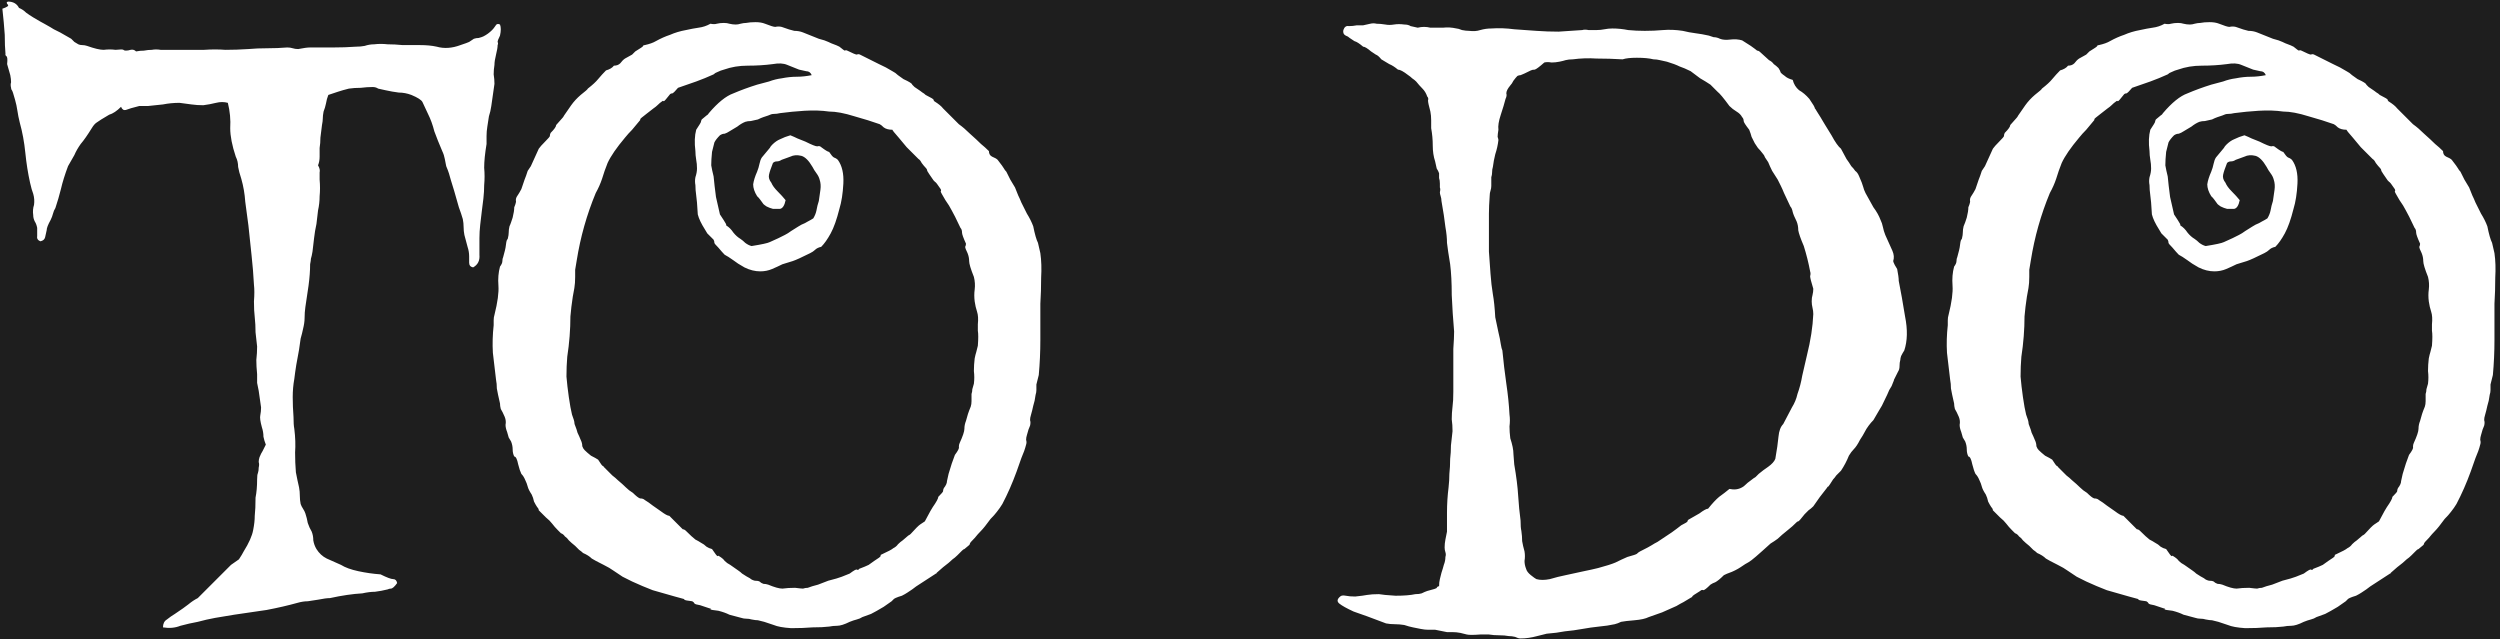 <svg width="395" height="101" viewBox="0 0 395 101" fill="none" xmlns="http://www.w3.org/2000/svg">
<rect width="395" height="101" fill="#1E1E1E"/>
<path d="M79 3.875C79.167 4.292 79.167 4.875 79 5.625C78.75 6.125 78.625 6.458 78.625 6.625C78.708 6.792 78.708 6.958 78.625 7.125C78.625 7.458 78.542 7.958 78.375 8.625C78.208 9.292 78.125 9.833 78.125 10.25C78.042 10.75 78 11.25 78 11.75C78.083 12.25 78.125 12.75 78.125 13.25C78.042 13.833 77.958 14.417 77.875 15C77.792 15.583 77.708 16.167 77.625 16.75C77.542 17.333 77.417 17.875 77.25 18.375C77.167 18.875 77.083 19.417 77 20C76.917 20.5 76.875 21 76.875 21.5C76.875 21.917 76.875 22.333 76.875 22.75C76.625 24.25 76.5 25.5 76.5 26.5C76.583 27.417 76.583 28.333 76.5 29.25C76.5 29.917 76.458 30.625 76.375 31.375C76.292 32.042 76.208 32.708 76.125 33.375C76.042 34.042 75.958 34.75 75.875 35.5C75.792 36.25 75.75 36.958 75.75 37.625C75.75 38.375 75.75 39.25 75.75 40.25C75.833 41.167 75.5 41.833 74.75 42.25C74.333 42.167 74.125 41.917 74.125 41.5C74.125 41 74.125 40.667 74.125 40.5C74.125 40 74.042 39.5 73.875 39C73.708 38.417 73.542 37.792 73.375 37.125C73.292 36.708 73.25 36.292 73.25 35.875C73.25 35.458 73.208 35.042 73.125 34.625C72.958 34.042 72.75 33.417 72.5 32.75C72.167 31.583 71.917 30.708 71.75 30.125C71.583 29.542 71.417 29 71.25 28.5C71 27.583 70.833 27.042 70.75 26.875C70.667 26.625 70.583 26.417 70.5 26.25C70.333 25.333 70.208 24.75 70.125 24.5C70.042 24.25 69.958 24.042 69.875 23.875C69.375 22.708 68.958 21.667 68.625 20.75C68.375 19.75 68.042 18.833 67.625 18C67.208 17.083 66.917 16.458 66.75 16.125C66.583 15.792 66 15.417 65 15C64.333 14.75 63.667 14.625 63 14.625C62.333 14.542 61.625 14.417 60.875 14.25C60.458 14.167 60.083 14.083 59.75 14C59.5 13.833 59.208 13.75 58.875 13.75C58.292 13.75 57.667 13.792 57 13.875C56.333 13.875 55.708 13.917 55.125 14C54.458 14.167 53.875 14.333 53.375 14.5C52.875 14.667 52.375 14.833 51.875 15C51.708 15.417 51.583 15.875 51.5 16.375C51.417 16.792 51.292 17.208 51.125 17.625C51.042 18.042 51 18.417 51 18.75C51 19 50.958 19.333 50.875 19.75C50.792 20.417 50.708 21.083 50.625 21.75C50.625 22.333 50.583 22.875 50.5 23.375C50.5 23.792 50.5 24.25 50.5 24.75C50.5 25.25 50.417 25.708 50.25 26.125C50.5 26.542 50.583 26.917 50.5 27.25C50.5 27.583 50.5 27.958 50.5 28.375C50.583 29.292 50.583 30.167 50.5 31C50.5 31.75 50.417 32.5 50.25 33.25C50.167 34 50.083 34.708 50 35.375C49.833 36.125 49.708 36.875 49.625 37.625C49.542 38.292 49.458 39 49.375 39.75C49.292 40.25 49.208 40.625 49.125 40.875C49.125 41.042 49.083 41.333 49 41.75C49 42.75 48.917 43.875 48.75 45.125C48.583 46.292 48.417 47.417 48.25 48.5C48.167 49.083 48.125 49.667 48.125 50.25C48.125 50.75 48.042 51.333 47.875 52C47.792 52.417 47.667 52.917 47.5 53.5C47.417 54.083 47.333 54.667 47.25 55.25C46.917 56.917 46.667 58.458 46.5 59.875C46.333 60.792 46.25 61.75 46.25 62.75C46.25 63.75 46.292 64.792 46.375 65.875C46.375 66.708 46.417 67.333 46.5 67.75C46.667 69.083 46.708 70.333 46.625 71.5C46.625 72.583 46.667 73.625 46.75 74.625C46.833 75.042 46.917 75.458 47 75.875C47.083 76.208 47.167 76.583 47.25 77C47.333 77.417 47.375 77.875 47.375 78.375C47.375 78.792 47.417 79.208 47.5 79.625C47.583 79.875 47.708 80.125 47.875 80.375C48.042 80.625 48.167 80.875 48.25 81.125C48.417 81.625 48.542 82.125 48.625 82.625C48.792 83.125 49 83.583 49.25 84C49.417 84.417 49.5 84.875 49.5 85.375C49.583 85.875 49.75 86.333 50 86.75C50.417 87.417 50.958 87.917 51.625 88.25C52.375 88.583 53.125 88.917 53.875 89.25C54.542 89.667 55.458 90 56.625 90.25C57.792 90.5 58.958 90.667 60.125 90.75C61.125 91.25 61.792 91.5 62.125 91.5C62.458 91.5 62.667 91.708 62.75 92.125C62.333 92.708 62 93 61.75 93C61.583 93 61.417 93.042 61.25 93.125C60.583 93.292 59.917 93.417 59.25 93.5C58.667 93.5 58 93.583 57.25 93.75C55.75 93.833 54.042 94.083 52.125 94.5C51.708 94.5 51.083 94.583 50.25 94.75C49.667 94.833 49.125 94.917 48.625 95C48.125 95 47.583 95.083 47 95.25C45.5 95.667 43.875 96.042 42.125 96.375C40.375 96.625 38.667 96.875 37 97.125C36 97.292 35 97.458 34 97.625C33.083 97.792 32.167 98 31.25 98.25C30.333 98.417 29.417 98.625 28.5 98.875C27.667 99.208 26.75 99.292 25.75 99.125C25.75 98.542 25.958 98.125 26.375 97.875C26.792 97.542 27.208 97.25 27.625 97C28.625 96.333 29.333 95.833 29.75 95.5C30.25 95.083 30.75 94.75 31.25 94.5C32.167 93.583 33.042 92.708 33.875 91.875C34.708 91.042 35.583 90.167 36.5 89.25C37 88.917 37.417 88.625 37.75 88.375C38.083 87.875 38.333 87.458 38.5 87.125C39.333 85.792 39.833 84.667 40 83.75C40.167 82.917 40.25 82.167 40.25 81.5C40.333 80.75 40.375 79.792 40.375 78.625C40.542 77.792 40.625 76.833 40.625 75.75C40.625 75.25 40.667 74.917 40.75 74.75C40.833 74.5 40.875 74.208 40.875 73.875C40.958 73.542 40.958 73.25 40.875 73C40.875 72.75 40.917 72.5 41 72.25C41.167 71.833 41.333 71.5 41.5 71.25C41.667 70.917 41.833 70.583 42 70.25C41.833 69.833 41.708 69.417 41.625 69C41.625 68.5 41.542 68 41.375 67.5C41.125 66.583 41.042 65.958 41.125 65.625C41.208 65.208 41.25 64.792 41.25 64.375L40.875 61.75C40.792 61.333 40.708 60.917 40.625 60.5C40.625 60 40.625 59.542 40.625 59.125C40.542 58.292 40.5 57.542 40.5 56.875C40.583 56.125 40.625 55.417 40.625 54.75C40.542 54 40.458 53.25 40.375 52.5C40.375 51.667 40.333 50.875 40.25 50.125C40.167 49.458 40.125 48.625 40.125 47.625C40.208 46.542 40.208 45.667 40.125 45C40.042 43.417 39.917 41.875 39.75 40.375C39.583 38.875 39.417 37.292 39.25 35.625C39.083 34.375 38.917 33.125 38.75 31.875C38.667 30.625 38.458 29.417 38.125 28.25C37.875 27.5 37.708 26.875 37.625 26.375C37.625 25.792 37.5 25.25 37.25 24.75C36.667 23 36.375 21.5 36.375 20.25C36.458 18.917 36.333 17.583 36 16.25C35.417 16.083 34.792 16.083 34.125 16.25C33.458 16.417 32.792 16.542 32.125 16.625C31.458 16.625 30.833 16.583 30.25 16.5C29.667 16.417 29.042 16.333 28.375 16.25C27.458 16.25 26.583 16.333 25.75 16.5C24.917 16.583 24.125 16.667 23.375 16.75H22C21 17 20.292 17.208 19.875 17.375C19.542 17.458 19.292 17.292 19.125 16.875C18.458 17.542 17.833 17.958 17.25 18.125C16.25 18.708 15.583 19.125 15.25 19.375C15 19.542 14.75 19.833 14.5 20.25C13.833 21.333 13.25 22.167 12.75 22.75C12.333 23.333 12 23.917 11.75 24.5L10.75 26.25C10.25 27.583 9.875 28.792 9.625 29.875C9.375 30.875 9.083 31.875 8.75 32.875C8.583 33.125 8.458 33.417 8.375 33.75C8.292 34.083 8.167 34.417 8 34.75C7.583 35.5 7.375 36.042 7.375 36.375C7.292 36.708 7.208 37.083 7.125 37.5C7.042 37.833 6.792 38.042 6.375 38.125C5.958 37.958 5.792 37.667 5.875 37.25C5.875 36.833 5.875 36.417 5.875 36C5.792 35.583 5.667 35.25 5.5 35C5.333 34.667 5.25 34.333 5.25 34C5.167 33.417 5.208 32.875 5.375 32.375C5.458 31.792 5.417 31.208 5.25 30.625C5.167 30.375 5.083 30.125 5 29.875C4.917 29.542 4.833 29.208 4.75 28.875C4.417 27.375 4.167 25.792 4 24.125C3.833 22.458 3.542 20.875 3.125 19.375C2.958 18.708 2.833 18.083 2.75 17.5C2.667 16.917 2.542 16.333 2.375 15.75C2.125 14.833 1.958 14.333 1.875 14.25C1.792 14.167 1.75 14.042 1.75 13.875C1.667 13.542 1.667 13.25 1.75 13C1.75 12.667 1.708 12.292 1.625 11.875C1.542 11.625 1.458 11.333 1.375 11C1.292 10.667 1.208 10.375 1.125 10.125C1.208 9.375 1.167 8.958 1 8.875C0.833 8.708 0.792 8.625 0.875 8.625C0.792 7.708 0.75 6.667 0.75 5.5C0.667 4.25 0.542 2.875 0.375 1.375C1.125 1.125 1.417 0.917 1.25 0.75C1 0.5 1 0.333 1.25 0.25C2.083 0.25 2.667 0.583 3 1.25C3.417 1.417 3.792 1.667 4.125 2C4.458 2.25 4.833 2.5 5.25 2.75C6.083 3.25 6.667 3.583 7 3.75C7.75 4.167 8.25 4.458 8.5 4.625C8.833 4.792 9.167 4.958 9.5 5.125C10.667 5.792 11.25 6.125 11.25 6.125C11.417 6.292 11.583 6.458 11.75 6.625C11.917 6.708 12.125 6.833 12.375 7C12.542 7.083 12.75 7.125 13 7.125C13.25 7.125 13.5 7.167 13.75 7.25C14.917 7.667 15.792 7.875 16.375 7.875C17.042 7.792 17.667 7.792 18.25 7.875C19 7.792 19.417 7.792 19.5 7.875C19.583 7.958 19.708 8 19.875 8C20.125 8 20.375 7.958 20.625 7.875C20.958 7.792 21.25 7.875 21.5 8.125C21.917 8.042 22.333 8 22.75 8C23.167 7.917 23.583 7.875 24 7.875C24.417 7.792 24.875 7.792 25.375 7.875C25.875 7.875 26.417 7.875 27 7.875H32.25C33.417 7.792 34.542 7.792 35.625 7.875C36.792 7.875 38 7.833 39.25 7.75C40.167 7.667 41.167 7.625 42.25 7.625C43.333 7.625 44.375 7.583 45.375 7.5C45.708 7.5 46 7.542 46.25 7.625C46.5 7.708 46.792 7.75 47.125 7.75C47.958 7.583 48.583 7.5 49 7.5C50.167 7.5 51.375 7.5 52.625 7.5C53.875 7.5 55.083 7.458 56.25 7.375C56.75 7.375 57.208 7.333 57.625 7.25C58.125 7.083 58.625 7 59.125 7C59.792 6.917 60.5 6.917 61.25 7C62 7 62.792 7.042 63.625 7.125C64.542 7.125 65.458 7.125 66.375 7.125C67.375 7.125 68.25 7.208 69 7.375C70.167 7.708 71.417 7.625 72.75 7.125C73.5 6.875 73.958 6.708 74.125 6.625C74.375 6.458 74.625 6.292 74.875 6.125C75.125 6.042 75.375 6 75.625 6C75.958 5.917 76.208 5.833 76.375 5.75C76.875 5.5 77.333 5.167 77.75 4.75C77.917 4.583 78.083 4.375 78.25 4.125C78.417 3.792 78.667 3.708 79 3.875ZM112.25 3.75C112.667 3.833 113 3.833 113.25 3.75C113.583 3.667 113.958 3.625 114.375 3.625C114.708 3.625 115 3.667 115.25 3.75C115.583 3.833 115.917 3.875 116.25 3.875C116.5 3.875 116.75 3.833 117 3.75C117.333 3.667 117.625 3.625 117.875 3.625C118.292 3.542 118.792 3.5 119.375 3.5C119.958 3.5 120.458 3.583 120.875 3.75C121.708 4.083 122.25 4.25 122.5 4.25C122.833 4.167 123.167 4.167 123.5 4.25C124.417 4.583 125.083 4.792 125.5 4.875C126 4.875 126.458 4.958 126.875 5.125C127.292 5.292 127.708 5.458 128.125 5.625C128.542 5.792 128.958 5.958 129.375 6.125C130.042 6.292 130.542 6.458 130.875 6.625C131.208 6.792 131.5 6.917 131.75 7C132 7.083 132.292 7.208 132.625 7.375C133.125 7.792 133.417 8 133.5 8C133.583 7.917 133.708 7.917 133.875 8C134.708 8.417 135.208 8.625 135.375 8.625C135.542 8.542 135.708 8.542 135.875 8.625C137.208 9.292 138.208 9.792 138.875 10.125C139.625 10.458 140.333 10.833 141 11.25C141.333 11.417 141.625 11.625 141.875 11.875C142.208 12.125 142.5 12.333 142.75 12.5C143.667 12.917 144.125 13.208 144.125 13.375C144.208 13.458 144.333 13.583 144.5 13.75C145.25 14.25 145.667 14.542 145.75 14.625C145.917 14.708 146.083 14.833 146.25 15C147.083 15.417 147.5 15.667 147.5 15.75C147.5 15.833 147.542 15.917 147.625 16C148.292 16.417 148.75 16.792 149 17.125C149.333 17.458 149.667 17.792 150 18.125C150.5 18.625 151 19.125 151.5 19.625C152.083 20.042 152.667 20.542 153.25 21.125C154 21.792 154.583 22.333 155 22.75C155.417 23.083 155.833 23.458 156.25 23.875C156.25 24.292 156.417 24.583 156.75 24.75C157.167 24.917 157.458 25.083 157.625 25.25C158.208 26 158.542 26.458 158.625 26.625C158.708 26.792 158.833 26.958 159 27.125C159.167 27.458 159.375 27.875 159.625 28.375C159.875 28.792 160.125 29.208 160.375 29.625C160.542 30.042 160.708 30.458 160.875 30.875C161.042 31.208 161.208 31.583 161.375 32C161.625 32.5 161.917 33.083 162.25 33.75C162.667 34.417 163 35.083 163.25 35.75C163.5 37 163.75 37.875 164 38.375C164.167 39.042 164.292 39.583 164.375 40C164.542 41.167 164.583 42.458 164.5 43.875C164.5 45.292 164.458 46.667 164.375 48C164.375 49.917 164.375 51.833 164.375 53.75C164.375 55.583 164.292 57.417 164.125 59.25L163.75 60.75C163.75 61 163.75 61.292 163.75 61.625C163.75 61.875 163.708 62.125 163.625 62.375C163.542 63.042 163.417 63.625 163.25 64.125C163.167 64.542 163.042 65.042 162.875 65.625C162.792 65.875 162.75 66.125 162.75 66.375C162.833 66.625 162.833 66.917 162.75 67.25C162.667 67.417 162.583 67.625 162.5 67.875C162.417 68.125 162.333 68.417 162.25 68.75C162.167 69 162.125 69.25 162.125 69.5C162.208 69.75 162.208 70 162.125 70.25C161.958 70.917 161.708 71.625 161.375 72.375C161.125 73.042 160.875 73.75 160.625 74.5C159.958 76.333 159.208 78.042 158.375 79.625C158.125 80.042 157.833 80.458 157.5 80.875C157.25 81.208 156.917 81.583 156.5 82C155.833 82.917 155.333 83.542 155 83.875C154.667 84.208 154.333 84.583 154 85C153.5 85.5 153.25 85.792 153.25 85.875C153.25 85.958 153.208 86.042 153.125 86.125C152.708 86.458 152.458 86.667 152.375 86.75C152.292 86.75 152.167 86.833 152 87C151.75 87.25 151.5 87.5 151.25 87.75C151 88 150.75 88.208 150.5 88.375C150.167 88.708 149.667 89.125 149 89.625C148.417 90.125 148.083 90.417 148 90.5C148 90.583 147.958 90.625 147.875 90.625C146.708 91.375 145.875 91.917 145.375 92.25C144.958 92.5 144.542 92.792 144.125 93.125C143.875 93.292 143.625 93.458 143.375 93.625C143.125 93.792 142.833 93.958 142.5 94.125C141.667 94.375 141.208 94.583 141.125 94.75C141.042 94.833 140.958 94.917 140.875 95L139.625 95.875C138.792 96.375 138.125 96.75 137.625 97C137.208 97.167 136.75 97.333 136.25 97.5C136 97.667 135.708 97.792 135.375 97.875C135.042 97.958 134.667 98.083 134.25 98.25C133.417 98.667 132.75 98.875 132.25 98.875C131.833 98.875 131.417 98.917 131 99C130.333 99.083 129.458 99.125 128.375 99.125C127.375 99.208 126.25 99.25 125 99.25C123.75 99.167 122.833 99 122.25 98.75C121.75 98.583 121.25 98.417 120.75 98.25C120.417 98.167 120.083 98.083 119.75 98C119.5 98 119.167 97.958 118.75 97.875C118.5 97.792 118.208 97.75 117.875 97.75C117.625 97.75 117.375 97.708 117.125 97.625C116.458 97.458 115.833 97.292 115.25 97.125C114.75 96.875 114.167 96.667 113.5 96.5C112.667 96.417 112.25 96.333 112.25 96.25C112.333 96.167 112.292 96.125 112.125 96.125L110.625 95.625C110.125 95.542 109.833 95.458 109.75 95.375C109.667 95.208 109.542 95.083 109.375 95C108.625 94.917 108.208 94.833 108.125 94.75C108.125 94.667 108.083 94.625 108 94.625C107.75 94.542 107.292 94.417 106.625 94.25C105.458 93.917 104.292 93.583 103.125 93.25C102.042 92.833 100.958 92.375 99.875 91.875C99.375 91.625 98.875 91.375 98.375 91.125C97.875 90.792 97.375 90.458 96.875 90.125C96.542 89.875 96.042 89.583 95.375 89.25C94.375 88.75 93.75 88.417 93.5 88.25C93.167 87.917 92.708 87.625 92.125 87.375C91.958 87.208 91.75 87.042 91.5 86.875C91.25 86.625 91.042 86.417 90.875 86.25C90.458 85.917 90.125 85.625 89.875 85.375C89.708 85.125 89.5 84.917 89.25 84.75C89.083 84.5 88.875 84.333 88.625 84.25C88.458 84.083 88.292 83.917 88.125 83.75C87.792 83.417 87.5 83.083 87.25 82.75C87 82.417 86.667 82.083 86.25 81.75C85.583 81.083 85.208 80.708 85.125 80.625C85.125 80.458 85.042 80.292 84.875 80.125C84.708 79.875 84.542 79.583 84.375 79.25C84.292 78.833 84.167 78.458 84 78.125C83.667 77.625 83.458 77.208 83.375 76.875C83.292 76.542 83.167 76.208 83 75.875C82.833 75.458 82.625 75.125 82.375 74.875C82.208 74.542 82.042 74.042 81.875 73.375C81.708 72.542 81.5 72.125 81.25 72.125C81.083 71.792 81 71.417 81 71C81 70.583 80.917 70.167 80.75 69.75C80.583 69.5 80.458 69.292 80.375 69.125C80.292 68.875 80.208 68.583 80.125 68.25C79.958 67.833 79.875 67.458 79.875 67.125C79.958 66.708 79.917 66.292 79.75 65.875C79.5 65.292 79.292 64.875 79.125 64.625C79.042 64.292 79 64 79 63.75C78.75 62.667 78.583 61.875 78.5 61.375C78.5 60.875 78.458 60.417 78.375 60C78.208 58.583 78.042 57.167 77.875 55.75C77.792 54.333 77.833 52.875 78 51.375C78 51.125 78 50.875 78 50.625C78 50.292 78.042 50 78.125 49.75C78.625 47.75 78.833 46.208 78.75 45.125C78.667 44.042 78.75 43.042 79 42.125C79.25 41.792 79.375 41.5 79.375 41.25C79.375 41 79.417 40.792 79.5 40.625C79.75 39.708 79.875 39.208 79.875 39.125C79.958 38.375 80.042 37.958 80.125 37.875C80.208 37.792 80.25 37.708 80.25 37.625C80.333 37.292 80.375 37 80.375 36.75C80.375 36.417 80.417 36.083 80.5 35.75C80.583 35.583 80.667 35.375 80.75 35.125C80.833 34.875 80.917 34.625 81 34.375C81.167 33.708 81.25 33.167 81.25 32.75C81.5 32.167 81.583 31.792 81.5 31.625C81.5 31.458 81.542 31.292 81.625 31.125C81.958 30.625 82.208 30.208 82.375 29.875C82.792 28.625 83.042 27.917 83.125 27.75C83.208 27.5 83.292 27.25 83.375 27C83.542 26.75 83.708 26.5 83.875 26.25L84.5 24.875C84.917 23.958 85.125 23.5 85.125 23.5C85.292 23.25 85.625 22.875 86.125 22.375C86.625 21.875 86.875 21.583 86.875 21.5C86.875 21.333 86.917 21.167 87 21C87.583 20.417 87.875 20 87.875 19.75C88.542 19 88.875 18.625 88.875 18.625C88.958 18.542 89.042 18.417 89.125 18.25C89.542 17.667 89.917 17.125 90.25 16.625C90.667 16.042 91.167 15.5 91.75 15C92.5 14.417 92.875 14.083 92.875 14C93.625 13.417 94.167 12.917 94.5 12.5C94.917 12 95.333 11.542 95.75 11.125C96.333 10.958 96.75 10.708 97 10.375C97.417 10.375 97.75 10.25 98 10C98.25 9.667 98.5 9.417 98.75 9.25C99.333 8.917 99.708 8.708 99.875 8.625C100.042 8.458 100.208 8.292 100.375 8.125C101.208 7.625 101.625 7.333 101.625 7.25C101.625 7.167 101.708 7.125 101.875 7.125C102.625 6.958 103.208 6.75 103.625 6.5C104.375 6.083 105.125 5.75 105.875 5.5C106.625 5.167 107.458 4.917 108.375 4.75C109.125 4.583 109.792 4.458 110.375 4.375C111.042 4.292 111.667 4.083 112.25 3.75ZM126.25 11C125.583 10.75 124.958 10.5 124.375 10.25C123.792 10 123.042 9.958 122.125 10.125C120.875 10.292 119.542 10.375 118.125 10.375C116.792 10.375 115.542 10.583 114.375 11C114.042 11.083 113.708 11.208 113.375 11.375C113.125 11.458 112.917 11.583 112.75 11.75C111.833 12.167 110.917 12.542 110 12.875C109.083 13.208 108.125 13.542 107.125 13.875C106.708 14.375 106.417 14.667 106.25 14.75C106.083 14.75 105.958 14.792 105.875 14.875C105.292 15.625 104.958 16 104.875 16C104.792 15.917 104.708 15.917 104.625 16C104.375 16.167 104.125 16.375 103.875 16.625C103.708 16.792 103.5 16.958 103.25 17.125L102.125 18C101.458 18.5 101.125 18.792 101.125 18.875C101.208 18.875 101.208 18.917 101.125 19C100.708 19.5 100.292 20 99.875 20.5C99.458 20.917 99.083 21.333 98.75 21.75C97.417 23.333 96.5 24.667 96 25.75C95.667 26.583 95.375 27.417 95.125 28.25C94.875 29 94.542 29.75 94.125 30.5C92.708 33.917 91.708 37.458 91.125 41.125C91.042 41.542 90.958 42.042 90.875 42.625C90.875 43.208 90.875 43.583 90.875 43.75C90.875 44.417 90.833 45 90.75 45.5C90.667 46 90.583 46.458 90.5 46.875C90.333 47.958 90.208 49 90.125 50C90.125 51 90.083 52.042 90 53.125C89.917 54.208 89.792 55.292 89.625 56.375C89.542 57.375 89.5 58.417 89.5 59.5C89.583 60.5 89.708 61.583 89.875 62.75C90.042 63.917 90.208 64.833 90.375 65.5C90.625 66.167 90.75 66.583 90.75 66.75C90.75 66.917 90.792 67.083 90.875 67.25C91.042 67.667 91.167 68.042 91.25 68.375C91.417 68.708 91.583 69.083 91.75 69.5C91.917 69.833 92 70.167 92 70.5C92.083 70.75 92.208 70.958 92.375 71.125C92.625 71.375 92.958 71.667 93.375 72C93.875 72.25 94.25 72.458 94.5 72.625C94.917 73.292 95.167 73.625 95.25 73.625C95.333 73.625 95.375 73.667 95.375 73.75C96.042 74.417 96.5 74.875 96.75 75.125C97.083 75.375 97.375 75.625 97.625 75.875C98.125 76.292 98.542 76.667 98.875 77C99.208 77.333 99.583 77.625 100 77.875C100.5 78.375 100.875 78.667 101.125 78.75C101.458 78.75 101.708 78.833 101.875 79C102.292 79.25 102.708 79.542 103.125 79.875C103.625 80.208 104.042 80.5 104.375 80.75C105.042 81.25 105.5 81.5 105.75 81.5L107 82.75C107.5 83.25 107.792 83.542 107.875 83.625C108.042 83.625 108.208 83.708 108.375 83.875C109.042 84.542 109.542 85 109.875 85.25C110.208 85.417 110.5 85.583 110.75 85.75C111.083 85.917 111.375 86.125 111.625 86.375C111.875 86.542 112.167 86.667 112.5 86.75C113 87.5 113.292 87.875 113.375 87.875C113.458 87.792 113.542 87.792 113.625 87.875C114.042 88.125 114.333 88.375 114.5 88.625C114.75 88.875 115.042 89.083 115.375 89.25C115.958 89.667 116.375 89.958 116.625 90.125C116.875 90.292 117.083 90.458 117.25 90.625C117.75 90.958 118.167 91.208 118.5 91.375C118.667 91.542 118.917 91.667 119.25 91.75C119.583 91.75 119.833 91.792 120 91.875C120.167 92.042 120.375 92.167 120.625 92.25C120.875 92.25 121.125 92.292 121.375 92.375C122.375 92.792 123.125 93 123.625 93C124.208 92.917 124.875 92.875 125.625 92.875C126.292 92.958 126.708 93 126.875 93C127.125 92.917 127.375 92.875 127.625 92.875C128.042 92.708 128.583 92.542 129.25 92.375C129.917 92.125 130.458 91.917 130.875 91.75C131.875 91.5 132.583 91.292 133 91.125C133.417 90.958 133.833 90.792 134.25 90.625C134.917 90.125 135.292 89.917 135.375 90C135.542 90.083 135.667 90.042 135.75 89.875C136.417 89.625 136.917 89.417 137.25 89.25C137.583 89 137.875 88.792 138.125 88.625C138.792 88.208 139.125 87.958 139.125 87.875C139.125 87.708 139.167 87.625 139.25 87.625C140.333 87.125 140.958 86.792 141.125 86.625C141.458 86.458 141.708 86.25 141.875 86C142.125 85.75 142.375 85.542 142.625 85.375C143.125 84.958 143.417 84.708 143.5 84.625C143.667 84.542 143.792 84.458 143.875 84.375C144.625 83.542 145.125 83.042 145.375 82.875C145.625 82.708 145.875 82.542 146.125 82.375C146.625 81.458 146.917 80.917 147 80.75C147.083 80.583 147.208 80.375 147.375 80.125C147.958 79.292 148.25 78.75 148.25 78.5C148.75 78 149 77.708 149 77.625C149 77.458 149.042 77.292 149.125 77.125C149.458 76.708 149.625 76.333 149.625 76C149.708 75.667 149.792 75.292 149.875 74.875C150.042 74.292 150.208 73.75 150.375 73.25C150.542 72.75 150.708 72.292 150.875 71.875C151.375 71.208 151.583 70.792 151.5 70.625C151.5 70.375 151.542 70.167 151.625 70C152.125 68.917 152.375 68.167 152.375 67.75C152.375 67.333 152.458 66.917 152.625 66.5C152.875 65.583 153.042 65.042 153.125 64.875C153.208 64.625 153.292 64.417 153.375 64.25C153.458 64 153.5 63.708 153.5 63.375C153.5 62.958 153.5 62.583 153.5 62.25C153.583 62 153.625 61.75 153.625 61.5C153.708 61.167 153.792 60.875 153.875 60.625C153.958 59.958 153.958 59.292 153.875 58.625C153.875 57.958 153.917 57.292 154 56.625C154.083 56.208 154.167 55.875 154.25 55.625C154.333 55.292 154.417 54.958 154.5 54.625C154.583 53.542 154.583 52.75 154.5 52.25C154.5 51.75 154.5 51.417 154.5 51.25C154.583 50.417 154.542 49.75 154.375 49.25C154.208 48.75 154.083 48.208 154 47.625C153.917 46.958 153.917 46.333 154 45.75C154.083 45.083 154.042 44.417 153.875 43.75C153.375 42.5 153.125 41.667 153.125 41.25C153.125 40.833 153.042 40.417 152.875 40C152.625 39.5 152.5 39.167 152.5 39C152.583 38.833 152.625 38.667 152.625 38.5C152.208 37.583 152 37 152 36.75C152 36.417 151.917 36.167 151.75 36C151.083 34.583 150.625 33.667 150.375 33.25C150.125 32.75 149.792 32.208 149.375 31.625C148.875 30.792 148.625 30.333 148.625 30.25C148.708 30.167 148.708 30.042 148.625 29.875C148.125 29.125 147.833 28.75 147.75 28.75C147.667 28.667 147.583 28.583 147.5 28.5C146.917 27.667 146.583 27.167 146.5 27C146.5 26.833 146.417 26.667 146.25 26.5C146.083 26.333 145.875 26.083 145.625 25.75C145.458 25.417 145.292 25.208 145.125 25.125C144.375 24.375 143.75 23.75 143.25 23.25C142.833 22.75 142.417 22.25 142 21.75C141.333 21 141 20.583 141 20.5C140.417 20.5 139.958 20.375 139.625 20.125C139.375 19.875 139.167 19.708 139 19.625C137.833 19.208 136.5 18.792 135 18.375C133.417 17.875 132.083 17.625 131 17.625C129.833 17.458 128.542 17.417 127.125 17.5C125.792 17.583 124.5 17.708 123.25 17.875C122.917 17.958 122.583 18 122.25 18C122 18 121.708 18.083 121.375 18.25C121.125 18.333 120.875 18.417 120.625 18.5C120.375 18.583 120.083 18.708 119.75 18.875C119.333 18.958 118.958 19.042 118.625 19.125C118.292 19.125 118 19.167 117.75 19.25C117.333 19.417 116.917 19.667 116.5 20C116.083 20.25 115.667 20.5 115.25 20.75C115 20.917 114.75 21.042 114.5 21.125C114.25 21.125 114 21.208 113.75 21.375C113.333 21.792 113.042 22.167 112.875 22.5C112.792 22.833 112.667 23.333 112.5 24C112.417 24.833 112.375 25.542 112.375 26.125C112.458 26.625 112.583 27.208 112.75 27.875C112.833 28.792 112.958 29.875 113.125 31.125C113.375 32.292 113.583 33.208 113.75 33.875C114.25 34.625 114.542 35.083 114.625 35.25C114.708 35.333 114.75 35.458 114.75 35.625C115.167 35.875 115.542 36.25 115.875 36.75C116.208 37.167 116.583 37.5 117 37.75C117.25 37.917 117.5 38.125 117.75 38.375C118.083 38.625 118.417 38.792 118.75 38.875C120.333 38.625 121.292 38.417 121.625 38.25C121.958 38.083 122.417 37.875 123 37.625C123.333 37.458 123.667 37.292 124 37.125C124.333 36.958 124.667 36.75 125 36.5C125.917 35.917 126.458 35.583 126.625 35.5C127.042 35.333 127.375 35.167 127.625 35C127.958 34.833 128.25 34.667 128.5 34.5C128.75 34.083 128.917 33.667 129 33.25C129.083 32.75 129.208 32.25 129.375 31.75C129.458 31.167 129.542 30.583 129.625 30C129.708 29.417 129.667 28.875 129.5 28.375C129.417 28.042 129.25 27.708 129 27.375C128.75 27.042 128.542 26.708 128.375 26.375C127.792 25.375 127.208 24.792 126.625 24.625C125.958 24.458 125.375 24.5 124.875 24.75C124.458 24.917 124 25.083 123.5 25.25C123.25 25.417 123 25.5 122.75 25.5C122.5 25.5 122.292 25.583 122.125 25.75C121.792 26.583 121.583 27.208 121.5 27.625C121.417 28.042 121.542 28.458 121.875 28.875C122.042 29.292 122.375 29.75 122.875 30.25C123.375 30.75 123.792 31.208 124.125 31.625C123.958 32.458 123.667 32.917 123.25 33C122.917 33 122.542 33 122.125 33C121.792 32.917 121.458 32.792 121.125 32.625C120.875 32.458 120.708 32.333 120.625 32.25C120.208 31.667 119.958 31.333 119.875 31.25C119.792 31.167 119.708 31.083 119.625 31C119.208 30.333 119 29.708 119 29.125C119.083 28.542 119.292 27.875 119.625 27.125C119.792 26.708 119.917 26.292 120 25.875C120.083 25.458 120.208 25.125 120.375 24.875C121.125 23.958 121.542 23.458 121.625 23.375C121.708 23.208 121.833 23.042 122 22.875C122.417 22.458 122.833 22.167 123.25 22C123.75 21.75 124.292 21.542 124.875 21.375C125.292 21.542 125.667 21.708 126 21.875C126.417 22.042 126.833 22.208 127.25 22.375C128.25 22.875 128.875 23.125 129.125 23.125C129.375 23.042 129.583 23.083 129.75 23.25C130.417 23.75 130.833 24 131 24C131.333 24.5 131.583 24.792 131.75 24.875C132 24.958 132.208 25.083 132.375 25.25C133.042 26.167 133.333 27.417 133.25 29C133.167 30.583 132.958 31.917 132.625 33C132.208 34.667 131.75 35.958 131.25 36.875C130.75 37.792 130.25 38.5 129.75 39C129.333 39.083 129 39.25 128.75 39.5C128.583 39.667 128.333 39.833 128 40C126.667 40.667 125.75 41.083 125.25 41.25C124.75 41.417 124.208 41.583 123.625 41.75C123.125 42 122.583 42.25 122 42.5C121.417 42.75 120.792 42.875 120.125 42.875C119.292 42.875 118.458 42.667 117.625 42.25C116.875 41.833 116.292 41.458 115.875 41.125C115.292 40.708 114.833 40.417 114.5 40.25C114.25 40 113.917 39.625 113.5 39.125C113.083 38.708 112.875 38.458 112.875 38.375C112.875 38.208 112.833 38.042 112.75 37.875C112.25 37.375 111.917 37.042 111.75 36.875C111.667 36.708 111.542 36.5 111.375 36.25C110.792 35.333 110.417 34.542 110.25 33.875C110.167 32.375 110.083 31.375 110 30.875C109.917 30.292 109.875 29.75 109.875 29.25C109.792 28.833 109.792 28.417 109.875 28C110.042 27.5 110.125 27.042 110.125 26.625C110.125 26.125 110.083 25.667 110 25.25C109.917 24.75 109.875 24.292 109.875 23.875C109.708 22.542 109.75 21.417 110 20.5C110.5 19.75 110.75 19.333 110.75 19.25C110.75 19.167 110.792 19.042 110.875 18.875C111.292 18.542 111.542 18.333 111.625 18.25C111.792 18.167 111.917 18.042 112 17.875C113.417 16.208 114.708 15.167 115.875 14.75C117.042 14.25 118.292 13.792 119.625 13.375C120.208 13.208 120.833 13.042 121.5 12.875C122.167 12.625 122.833 12.458 123.5 12.375C124.333 12.208 125.125 12.125 125.875 12.125C126.625 12.125 127.417 12.042 128.25 11.875C128.083 11.458 127.792 11.25 127.375 11.25C127.042 11.167 126.667 11.083 126.25 11ZM229.125 41.75C228.875 40.25 228.708 39.125 228.625 38.375C228.625 37.625 228.542 36.792 228.375 35.875C228.292 35.208 228.208 34.583 228.125 34C228.042 33.417 227.917 32.667 227.75 31.75C227.75 31.5 227.708 31.25 227.625 31C227.542 30.75 227.5 30.542 227.5 30.375C227.583 30.042 227.583 29.792 227.5 29.625C227.5 29.375 227.5 29.167 227.5 29C227.5 28.667 227.458 28.375 227.375 28.125C227.375 27.875 227.375 27.625 227.375 27.375C227.292 27.125 227.167 26.875 227 26.625C226.917 26.292 226.833 25.917 226.75 25.5C226.5 24.75 226.375 23.917 226.375 23C226.375 22.083 226.292 21.167 226.125 20.25C226.125 19.833 226.125 19.417 226.125 19C226.125 18.5 226.083 18.042 226 17.625C225.75 16.708 225.625 16.125 225.625 15.875C225.708 15.625 225.667 15.417 225.5 15.25C225.333 14.75 225.083 14.333 224.75 14C224.417 13.667 224.083 13.292 223.75 12.875C223.583 12.708 223.375 12.542 223.125 12.375C222.958 12.208 222.75 12.042 222.5 11.875C221.75 11.292 221.208 11 220.875 11C220.375 10.583 219.917 10.292 219.5 10.125C219.083 9.875 218.667 9.625 218.25 9.375C217.917 8.958 217.625 8.708 217.375 8.625C217.125 8.458 216.875 8.292 216.625 8.125C216.042 7.625 215.625 7.375 215.375 7.375C214.792 6.875 214.333 6.583 214 6.5C213.75 6.333 213.5 6.167 213.25 6C213.083 5.833 212.875 5.708 212.625 5.625C212.292 5.458 212.167 5.167 212.25 4.75C212.417 4.25 212.708 4.042 213.125 4.125C213.542 4.125 213.958 4.083 214.375 4C214.792 4 215.125 4 215.375 4C215.708 3.917 216.083 3.833 216.5 3.75C216.833 3.667 217.167 3.667 217.5 3.75C217.917 3.75 218.375 3.792 218.875 3.875C219.292 3.958 219.75 3.958 220.25 3.875C220.75 3.792 221.292 3.792 221.875 3.875C222.292 3.875 222.625 3.958 222.875 4.125C223.208 4.208 223.583 4.292 224 4.375C224.667 4.208 225.333 4.208 226 4.375C226.667 4.375 227.333 4.375 228 4.375C228.667 4.292 229.375 4.333 230.125 4.5C230.292 4.5 230.583 4.583 231 4.75C231.417 4.833 231.792 4.875 232.125 4.875C232.792 4.958 233.375 4.917 233.875 4.75C234.458 4.583 235.042 4.5 235.625 4.5C236.792 4.417 238 4.458 239.25 4.625C240.5 4.708 241.667 4.792 242.75 4.875C243.917 4.958 245.083 5 246.25 5C247.5 4.917 248.75 4.833 250 4.75C250.25 4.667 250.583 4.667 251 4.75C251.5 4.75 251.917 4.75 252.25 4.75C252.667 4.75 253.083 4.708 253.5 4.625C253.917 4.542 254.333 4.5 254.75 4.5C255.583 4.5 256.417 4.583 257.25 4.75C258.083 4.833 258.958 4.875 259.875 4.875C260.875 4.875 261.833 4.833 262.75 4.75C263.75 4.667 264.792 4.708 265.875 4.875C266.542 5.042 267.208 5.167 267.875 5.25C268.542 5.333 269.25 5.458 270 5.625C270.25 5.708 270.5 5.792 270.75 5.875C271.083 5.875 271.417 5.958 271.75 6.125C272.167 6.292 272.708 6.333 273.375 6.25C274.042 6.167 274.667 6.208 275.25 6.375C275.667 6.625 276.125 6.917 276.625 7.25C277.208 7.667 277.542 7.917 277.625 8C277.792 8 277.958 8.083 278.125 8.25L279.5 9.5C279.833 9.667 280.083 9.875 280.25 10.125C280.5 10.292 280.75 10.5 281 10.75C281.167 11 281.292 11.25 281.375 11.5C281.542 11.667 281.75 11.833 282 12C282.25 12.25 282.667 12.458 283.25 12.625C283.417 13.292 283.75 13.833 284.25 14.25C284.833 14.583 285.375 15.042 285.875 15.625C286.458 16.458 286.75 16.958 286.75 17.125C286.833 17.208 286.917 17.333 287 17.5C287.583 18.417 287.917 18.958 288 19.125C288.083 19.292 288.208 19.5 288.375 19.75C289.042 20.833 289.375 21.375 289.375 21.375C289.958 22.458 290.458 23.167 290.875 23.5C291.292 24.25 291.583 24.792 291.75 25.125C292 25.458 292.25 25.833 292.5 26.25C292.75 26.5 292.958 26.75 293.125 27C293.375 27.167 293.583 27.458 293.75 27.875C294.083 28.625 294.292 29.167 294.375 29.5C294.458 29.833 294.583 30.167 294.75 30.5C295.167 31.25 295.583 32 296 32.75C296.5 33.417 296.875 34.083 297.125 34.75C297.292 35.083 297.417 35.458 297.5 35.875C297.583 36.292 297.708 36.708 297.875 37.125C298.375 38.208 298.75 39.042 299 39.625C299.25 40.208 299.292 40.75 299.125 41.25C299.125 41.333 299.208 41.542 299.375 41.875C299.542 42.125 299.667 42.333 299.75 42.5C299.917 43.333 300 43.958 300 44.375C300.333 46.042 300.667 47.917 301 50C301.417 52.083 301.375 53.875 300.875 55.375C300.708 55.625 300.542 55.917 300.375 56.25C300.292 56.5 300.25 56.708 300.25 56.875C300.167 57.125 300.125 57.458 300.125 57.875C300.125 58.208 300.042 58.5 299.875 58.75C299.542 59.417 299.333 59.833 299.25 60C299.25 60.083 299.208 60.208 299.125 60.375C299.042 60.542 298.958 60.75 298.875 61C298.792 61.167 298.667 61.375 298.5 61.625C298.333 62.042 298.083 62.583 297.75 63.25C297.5 63.833 297.208 64.375 296.875 64.875L296 66.375C295.75 66.625 295.5 66.917 295.25 67.25C295 67.583 294.792 67.917 294.625 68.25C294.458 68.583 294.208 69 293.875 69.5C293.542 70.167 293.208 70.667 292.875 71C292.625 71.25 292.375 71.583 292.125 72C291.792 72.833 291.375 73.625 290.875 74.375C290.625 74.625 290.375 74.875 290.125 75.125C289.958 75.375 289.792 75.583 289.625 75.75C289.208 76.417 288.958 76.792 288.875 76.875C288.792 76.875 288.708 76.958 288.625 77.125C287.875 78.042 287.167 79 286.5 80C286.25 80.25 286 80.458 285.75 80.625C285.583 80.792 285.375 81 285.125 81.25C284.542 82 284.208 82.375 284.125 82.375C284.042 82.375 283.958 82.417 283.875 82.5C283.375 83 282.958 83.375 282.625 83.625C281.792 84.292 281.208 84.792 280.875 85.125C280.542 85.375 280.167 85.625 279.75 85.875C279 86.542 278.583 86.917 278.5 87C277.667 87.75 277.083 88.25 276.75 88.5C276.417 88.75 276.083 88.958 275.75 89.125C275.5 89.292 275.25 89.458 275 89.625C274.75 89.792 274.458 89.958 274.125 90.125C273.792 90.292 273.5 90.417 273.25 90.5C273 90.583 272.708 90.708 272.375 90.875C271.792 91.458 271.333 91.833 271 92C270.75 92.083 270.5 92.208 270.25 92.375C269.667 92.958 269.292 93.25 269.125 93.25C268.958 93.167 268.792 93.208 268.625 93.375C267.792 93.875 267.375 94.167 267.375 94.25C267.375 94.333 267.333 94.375 267.25 94.375C266.833 94.625 266.417 94.875 266 95.125C265.667 95.292 265.292 95.5 264.875 95.75C264.125 96.083 263.375 96.417 262.625 96.75C261.958 97 261.25 97.25 260.5 97.5C260 97.75 259.25 97.917 258.25 98C257.25 98.083 256.542 98.167 256.125 98.25C255.792 98.417 255.458 98.542 255.125 98.625C254.375 98.792 253.542 98.917 252.625 99C251.792 99.083 250.917 99.208 250 99.375C249.083 99.542 248.167 99.667 247.25 99.75C246.417 99.917 245.458 100.042 244.375 100.125C244.042 100.208 243.542 100.333 242.875 100.5C241.958 100.75 241.083 100.875 240.25 100.875C240 100.875 239.708 100.792 239.375 100.625C239.042 100.542 238.708 100.5 238.375 100.5C237.958 100.417 237.458 100.375 236.875 100.375C236.292 100.375 235.75 100.333 235.25 100.25H233.875C232.792 100.333 232.083 100.333 231.75 100.25C231.417 100.167 231.083 100.083 230.75 100C230.333 99.917 229.917 99.875 229.5 99.875C229.167 99.875 228.875 99.875 228.625 99.875L226.75 99.5C226.333 99.5 225.958 99.5 225.625 99.5C225.292 99.5 224.917 99.458 224.5 99.375C224.083 99.292 223.667 99.208 223.25 99.125C222.833 99.042 222.375 98.917 221.875 98.75C221.375 98.667 220.875 98.625 220.375 98.625C219.875 98.625 219.417 98.583 219 98.5C218.083 98.167 217.083 97.792 216 97.375L213.875 96.625C212.792 96.125 212.042 95.708 211.625 95.375C211.208 95.042 211.25 94.667 211.75 94.25C211.917 94.083 212.208 94.042 212.625 94.125C213.042 94.208 213.542 94.25 214.125 94.25C214.958 94.167 215.583 94.083 216 94C216.5 93.917 217.125 93.875 217.875 93.875C218.292 93.958 219.167 94.042 220.5 94.125C221.833 94.125 222.875 94.042 223.625 93.875C224.042 93.875 224.375 93.833 224.625 93.75C224.958 93.583 225.25 93.458 225.5 93.375C226.5 93.125 227 92.958 227 92.875C227.083 92.708 227.208 92.625 227.375 92.625C227.375 92.208 227.417 91.833 227.5 91.5C227.583 91.167 227.667 90.833 227.75 90.5C227.917 90 228.042 89.583 228.125 89.25C228.292 88.833 228.375 88.417 228.375 88C228.458 87.75 228.458 87.5 228.375 87.25C228.292 87 228.25 86.75 228.25 86.5C228.25 86.083 228.292 85.667 228.375 85.25C228.458 84.833 228.542 84.417 228.625 84C228.625 83.333 228.625 82.333 228.625 81C228.625 79.667 228.708 78.333 228.875 77C228.958 76.25 229 75.542 229 74.875C229.083 74.125 229.125 73.333 229.125 72.5C229.208 71.833 229.25 71.125 229.25 70.375C229.333 69.625 229.417 68.875 229.5 68.125C229.5 67.458 229.458 66.833 229.375 66.25C229.375 65.583 229.417 64.917 229.5 64.25C229.583 63.667 229.625 62.875 229.625 61.875C229.625 60.792 229.625 59.667 229.625 58.5C229.625 57.333 229.625 56.208 229.625 55.125C229.708 53.958 229.75 53.042 229.75 52.375C229.583 50.458 229.458 48.542 229.375 46.625C229.375 44.708 229.292 43.083 229.125 41.75ZM237.375 55.375C237.542 57.125 237.75 58.875 238 60.625C238.25 62.292 238.417 63.917 238.5 65.5C238.583 66.083 238.583 66.708 238.5 67.375C238.5 67.958 238.542 68.583 238.625 69.25C238.958 70.25 239.125 71.083 239.125 71.75C239.208 72.667 239.25 73.208 239.25 73.375C239.583 75.292 239.792 76.958 239.875 78.375C239.958 79.708 240.083 81 240.25 82.25C240.25 83 240.292 83.542 240.375 83.875C240.458 84.458 240.5 85 240.5 85.5C240.583 86 240.708 86.542 240.875 87.125C240.958 87.625 240.958 88.125 240.875 88.625C240.875 89.042 240.958 89.458 241.125 89.875C241.208 90.208 241.458 90.542 241.875 90.875C242.292 91.208 242.583 91.417 242.75 91.5C243.333 91.667 244.042 91.667 244.875 91.5C245.708 91.25 246.542 91.042 247.375 90.875C248.458 90.625 249.417 90.417 250.25 90.25C251.083 90.083 251.833 89.917 252.5 89.75C253.75 89.417 254.667 89.125 255.25 88.875C255.917 88.542 256.542 88.25 257.125 88C258.042 87.75 258.542 87.583 258.625 87.5C258.792 87.333 258.958 87.208 259.125 87.125C260.125 86.625 260.75 86.292 261 86.125C261.25 85.958 261.542 85.792 261.875 85.625C262.875 84.958 263.625 84.458 264.125 84.125C264.708 83.708 265.208 83.333 265.625 83C266.292 82.667 266.625 82.458 266.625 82.375C266.625 82.292 266.667 82.208 266.75 82.125C267.75 81.542 268.333 81.208 268.5 81.125C269.167 80.625 269.625 80.375 269.875 80.375C270.542 79.542 271.125 78.917 271.625 78.5C272.208 78.083 272.75 77.667 273.25 77.25C274 77.417 274.667 77.333 275.25 77C275.417 76.917 275.583 76.792 275.75 76.625C276 76.375 276.25 76.167 276.5 76C276.917 75.667 277.208 75.458 277.375 75.375C277.542 75.208 277.708 75.042 277.875 74.875C278.375 74.458 278.875 74.083 279.375 73.75C279.958 73.333 280.333 72.917 280.5 72.5C280.75 71.083 280.917 69.917 281 69C281.083 68.083 281.333 67.417 281.75 67C282.333 65.917 282.792 65.042 283.125 64.375C283.542 63.708 283.833 63 284 62.25C284.333 61.333 284.583 60.375 284.75 59.375C285 58.292 285.25 57.208 285.5 56.125C286.083 53.792 286.417 51.625 286.5 49.625C286.5 49.292 286.458 48.958 286.375 48.625C286.292 48.292 286.25 47.958 286.25 47.625C286.25 47.208 286.292 46.875 286.375 46.625C286.458 46.292 286.5 45.958 286.5 45.625C286.167 44.542 286 43.875 286 43.625C286.083 43.375 286.083 43.125 286 42.875C285.75 41.542 285.417 40.208 285 38.875C284.5 37.708 284.208 36.875 284.125 36.375C284.125 35.875 284.042 35.417 283.875 35C283.542 34.333 283.333 33.833 283.25 33.5C283.167 33.083 283.042 32.792 282.875 32.625C282.375 31.542 282.042 30.833 281.875 30.5C281.708 30.083 281.542 29.708 281.375 29.375C281.208 29.042 281.042 28.708 280.875 28.375C280.625 27.958 280.333 27.5 280 27C279.75 26.5 279.542 26.042 279.375 25.625C279.208 25.375 279.042 25.125 278.875 24.875C278.792 24.625 278.667 24.417 278.5 24.25C278.25 23.917 278 23.625 277.75 23.375C277.583 23.125 277.417 22.875 277.25 22.625C277.083 22.292 276.917 21.958 276.75 21.625C276.667 21.292 276.542 20.917 276.375 20.5C275.792 19.75 275.5 19.292 275.5 19.125C275.5 18.875 275.417 18.667 275.25 18.5C275.083 18.167 274.792 17.875 274.375 17.625C273.958 17.375 273.583 17.083 273.25 16.75C272.333 15.5 271.708 14.75 271.375 14.5C271.042 14.167 270.667 13.792 270.25 13.375C269.75 13.042 269.208 12.708 268.625 12.375L267.125 11.25C266.458 10.917 265.875 10.667 265.375 10.5C264.875 10.25 264.208 10 263.375 9.75C262.958 9.667 262.583 9.583 262.25 9.5C261.917 9.417 261.583 9.375 261.25 9.375C260.583 9.208 259.708 9.125 258.625 9.125C257.625 9.125 256.875 9.208 256.375 9.375C254.958 9.292 253.583 9.25 252.25 9.25C251 9.167 249.75 9.208 248.5 9.375C248.083 9.375 247.708 9.417 247.375 9.5C247.125 9.583 246.792 9.667 246.375 9.75C245.958 9.833 245.542 9.875 245.125 9.875C244.708 9.792 244.333 9.792 244 9.875C243.25 10.542 242.75 10.917 242.5 11C242.25 11 242.042 11.042 241.875 11.125C241.042 11.542 240.5 11.792 240.25 11.875C240.083 11.875 239.917 11.917 239.75 12C239.583 12.167 239.375 12.417 239.125 12.75C238.958 13.083 238.792 13.333 238.625 13.5C238.208 14 238 14.417 238 14.75C238.083 15 238.042 15.292 237.875 15.625C237.708 16.292 237.458 17.125 237.125 18.125C236.792 19.125 236.667 19.917 236.75 20.5C236.667 21 236.625 21.375 236.625 21.625C236.708 21.875 236.75 22.042 236.75 22.125C236.667 22.875 236.5 23.625 236.25 24.375C236.083 25.042 235.958 25.708 235.875 26.375C235.792 26.625 235.75 26.917 235.75 27.25C235.75 27.5 235.708 27.75 235.625 28V29.375C235.625 29.625 235.583 29.875 235.5 30.125C235.417 30.375 235.375 30.625 235.375 30.875C235.292 32.042 235.25 33 235.25 33.75C235.25 34.5 235.25 35.333 235.25 36.25C235.25 37.417 235.25 38.583 235.25 39.75C235.333 40.917 235.417 42.083 235.5 43.25C235.583 44.417 235.708 45.5 235.875 46.5C236.042 47.417 236.167 48.625 236.25 50.125C236.417 50.958 236.583 51.75 236.75 52.5C236.917 53.167 237.042 53.792 237.125 54.375C237.208 54.875 237.292 55.208 237.375 55.375ZM342 3.75C342.417 3.833 342.75 3.833 343 3.75C343.333 3.667 343.708 3.625 344.125 3.625C344.458 3.625 344.75 3.667 345 3.75C345.333 3.833 345.667 3.875 346 3.875C346.25 3.875 346.5 3.833 346.75 3.75C347.083 3.667 347.375 3.625 347.625 3.625C348.042 3.542 348.542 3.5 349.125 3.5C349.708 3.5 350.208 3.583 350.625 3.75C351.458 4.083 352 4.25 352.25 4.25C352.583 4.167 352.917 4.167 353.25 4.25C354.167 4.583 354.833 4.792 355.25 4.875C355.75 4.875 356.208 4.958 356.625 5.125C357.042 5.292 357.458 5.458 357.875 5.625C358.292 5.792 358.708 5.958 359.125 6.125C359.792 6.292 360.292 6.458 360.625 6.625C360.958 6.792 361.25 6.917 361.5 7C361.75 7.083 362.042 7.208 362.375 7.375C362.875 7.792 363.167 8 363.25 8C363.333 7.917 363.458 7.917 363.625 8C364.458 8.417 364.958 8.625 365.125 8.625C365.292 8.542 365.458 8.542 365.625 8.625C366.958 9.292 367.958 9.792 368.625 10.125C369.375 10.458 370.083 10.833 370.75 11.25C371.083 11.417 371.375 11.625 371.625 11.875C371.958 12.125 372.25 12.333 372.5 12.5C373.417 12.917 373.875 13.208 373.875 13.375C373.958 13.458 374.083 13.583 374.25 13.75C375 14.25 375.417 14.542 375.5 14.625C375.667 14.708 375.833 14.833 376 15C376.833 15.417 377.25 15.667 377.25 15.75C377.25 15.833 377.292 15.917 377.375 16C378.042 16.417 378.5 16.792 378.75 17.125C379.083 17.458 379.417 17.792 379.75 18.125C380.25 18.625 380.75 19.125 381.25 19.625C381.833 20.042 382.417 20.542 383 21.125C383.75 21.792 384.333 22.333 384.75 22.75C385.167 23.083 385.583 23.458 386 23.875C386 24.292 386.167 24.583 386.5 24.75C386.917 24.917 387.208 25.083 387.375 25.25C387.958 26 388.292 26.458 388.375 26.625C388.458 26.792 388.583 26.958 388.75 27.125C388.917 27.458 389.125 27.875 389.375 28.375C389.625 28.792 389.875 29.208 390.125 29.625C390.292 30.042 390.458 30.458 390.625 30.875C390.792 31.208 390.958 31.583 391.125 32C391.375 32.5 391.667 33.083 392 33.75C392.417 34.417 392.75 35.083 393 35.75C393.25 37 393.5 37.875 393.75 38.375C393.917 39.042 394.042 39.583 394.125 40C394.292 41.167 394.333 42.458 394.25 43.875C394.25 45.292 394.208 46.667 394.125 48C394.125 49.917 394.125 51.833 394.125 53.75C394.125 55.583 394.042 57.417 393.875 59.25L393.5 60.75C393.5 61 393.5 61.292 393.5 61.625C393.5 61.875 393.458 62.125 393.375 62.375C393.292 63.042 393.167 63.625 393 64.125C392.917 64.542 392.792 65.042 392.625 65.625C392.542 65.875 392.5 66.125 392.5 66.375C392.583 66.625 392.583 66.917 392.5 67.25C392.417 67.417 392.333 67.625 392.25 67.875C392.167 68.125 392.083 68.417 392 68.75C391.917 69 391.875 69.25 391.875 69.5C391.958 69.75 391.958 70 391.875 70.25C391.708 70.917 391.458 71.625 391.125 72.375C390.875 73.042 390.625 73.75 390.375 74.5C389.708 76.333 388.958 78.042 388.125 79.625C387.875 80.042 387.583 80.458 387.25 80.875C387 81.208 386.667 81.583 386.25 82C385.583 82.917 385.083 83.542 384.75 83.875C384.417 84.208 384.083 84.583 383.75 85C383.25 85.5 383 85.792 383 85.875C383 85.958 382.958 86.042 382.875 86.125C382.458 86.458 382.208 86.667 382.125 86.75C382.042 86.75 381.917 86.833 381.75 87C381.5 87.25 381.25 87.5 381 87.75C380.75 88 380.5 88.208 380.25 88.375C379.917 88.708 379.417 89.125 378.75 89.625C378.167 90.125 377.833 90.417 377.75 90.5C377.75 90.583 377.708 90.625 377.625 90.625C376.458 91.375 375.625 91.917 375.125 92.25C374.708 92.5 374.292 92.792 373.875 93.125C373.625 93.292 373.375 93.458 373.125 93.625C372.875 93.792 372.583 93.958 372.25 94.125C371.417 94.375 370.958 94.583 370.875 94.75C370.792 94.833 370.708 94.917 370.625 95L369.375 95.875C368.542 96.375 367.875 96.75 367.375 97C366.958 97.167 366.5 97.333 366 97.5C365.75 97.667 365.458 97.792 365.125 97.875C364.792 97.958 364.417 98.083 364 98.25C363.167 98.667 362.5 98.875 362 98.875C361.583 98.875 361.167 98.917 360.75 99C360.083 99.083 359.208 99.125 358.125 99.125C357.125 99.208 356 99.25 354.75 99.25C353.5 99.167 352.583 99 352 98.75C351.5 98.583 351 98.417 350.5 98.25C350.167 98.167 349.833 98.083 349.5 98C349.25 98 348.917 97.958 348.5 97.875C348.25 97.792 347.958 97.75 347.625 97.75C347.375 97.75 347.125 97.708 346.875 97.625C346.208 97.458 345.583 97.292 345 97.125C344.5 96.875 343.917 96.667 343.25 96.5C342.417 96.417 342 96.333 342 96.25C342.083 96.167 342.042 96.125 341.875 96.125L340.375 95.625C339.875 95.542 339.583 95.458 339.5 95.375C339.417 95.208 339.292 95.083 339.125 95C338.375 94.917 337.958 94.833 337.875 94.75C337.875 94.667 337.833 94.625 337.75 94.625C337.5 94.542 337.042 94.417 336.375 94.25C335.208 93.917 334.042 93.583 332.875 93.25C331.792 92.833 330.708 92.375 329.625 91.875C329.125 91.625 328.625 91.375 328.125 91.125C327.625 90.792 327.125 90.458 326.625 90.125C326.292 89.875 325.792 89.583 325.125 89.25C324.125 88.75 323.5 88.417 323.25 88.25C322.917 87.917 322.458 87.625 321.875 87.375C321.708 87.208 321.5 87.042 321.25 86.875C321 86.625 320.792 86.417 320.625 86.25C320.208 85.917 319.875 85.625 319.625 85.375C319.458 85.125 319.25 84.917 319 84.75C318.833 84.5 318.625 84.333 318.375 84.25C318.208 84.083 318.042 83.917 317.875 83.75C317.542 83.417 317.25 83.083 317 82.75C316.75 82.417 316.417 82.083 316 81.75C315.333 81.083 314.958 80.708 314.875 80.625C314.875 80.458 314.792 80.292 314.625 80.125C314.458 79.875 314.292 79.583 314.125 79.25C314.042 78.833 313.917 78.458 313.75 78.125C313.417 77.625 313.208 77.208 313.125 76.875C313.042 76.542 312.917 76.208 312.75 75.875C312.583 75.458 312.375 75.125 312.125 74.875C311.958 74.542 311.792 74.042 311.625 73.375C311.458 72.542 311.25 72.125 311 72.125C310.833 71.792 310.75 71.417 310.75 71C310.75 70.583 310.667 70.167 310.5 69.75C310.333 69.5 310.208 69.292 310.125 69.125C310.042 68.875 309.958 68.583 309.875 68.25C309.708 67.833 309.625 67.458 309.625 67.125C309.708 66.708 309.667 66.292 309.5 65.875C309.25 65.292 309.042 64.875 308.875 64.625C308.792 64.292 308.75 64 308.75 63.75C308.5 62.667 308.333 61.875 308.25 61.375C308.25 60.875 308.208 60.417 308.125 60C307.958 58.583 307.792 57.167 307.625 55.75C307.542 54.333 307.583 52.875 307.75 51.375C307.75 51.125 307.75 50.875 307.75 50.625C307.75 50.292 307.792 50 307.875 49.75C308.375 47.75 308.583 46.208 308.5 45.125C308.417 44.042 308.5 43.042 308.75 42.125C309 41.792 309.125 41.5 309.125 41.25C309.125 41 309.167 40.792 309.25 40.625C309.5 39.708 309.625 39.208 309.625 39.125C309.708 38.375 309.792 37.958 309.875 37.875C309.958 37.792 310 37.708 310 37.625C310.083 37.292 310.125 37 310.125 36.75C310.125 36.417 310.167 36.083 310.25 35.75C310.333 35.583 310.417 35.375 310.5 35.125C310.583 34.875 310.667 34.625 310.75 34.375C310.917 33.708 311 33.167 311 32.75C311.25 32.167 311.333 31.792 311.25 31.625C311.25 31.458 311.292 31.292 311.375 31.125C311.708 30.625 311.958 30.208 312.125 29.875C312.542 28.625 312.792 27.917 312.875 27.75C312.958 27.5 313.042 27.25 313.125 27C313.292 26.75 313.458 26.5 313.625 26.25L314.25 24.875C314.667 23.958 314.875 23.5 314.875 23.5C315.042 23.25 315.375 22.875 315.875 22.375C316.375 21.875 316.625 21.583 316.625 21.5C316.625 21.333 316.667 21.167 316.75 21C317.333 20.417 317.625 20 317.625 19.75C318.292 19 318.625 18.625 318.625 18.625C318.708 18.542 318.792 18.417 318.875 18.25C319.292 17.667 319.667 17.125 320 16.625C320.417 16.042 320.917 15.5 321.5 15C322.25 14.417 322.625 14.083 322.625 14C323.375 13.417 323.917 12.917 324.25 12.5C324.667 12 325.083 11.542 325.5 11.125C326.083 10.958 326.5 10.708 326.75 10.375C327.167 10.375 327.5 10.25 327.75 10C328 9.667 328.25 9.417 328.5 9.25C329.083 8.917 329.458 8.708 329.625 8.625C329.792 8.458 329.958 8.292 330.125 8.125C330.958 7.625 331.375 7.333 331.375 7.25C331.375 7.167 331.458 7.125 331.625 7.125C332.375 6.958 332.958 6.75 333.375 6.5C334.125 6.083 334.875 5.75 335.625 5.5C336.375 5.167 337.208 4.917 338.125 4.75C338.875 4.583 339.542 4.458 340.125 4.375C340.792 4.292 341.417 4.083 342 3.75ZM356 11C355.333 10.75 354.708 10.5 354.125 10.25C353.542 10 352.792 9.958 351.875 10.125C350.625 10.292 349.292 10.375 347.875 10.375C346.542 10.375 345.292 10.583 344.125 11C343.792 11.083 343.458 11.208 343.125 11.375C342.875 11.458 342.667 11.583 342.5 11.75C341.583 12.167 340.667 12.542 339.75 12.875C338.833 13.208 337.875 13.542 336.875 13.875C336.458 14.375 336.167 14.667 336 14.75C335.833 14.75 335.708 14.792 335.625 14.875C335.042 15.625 334.708 16 334.625 16C334.542 15.917 334.458 15.917 334.375 16C334.125 16.167 333.875 16.375 333.625 16.625C333.458 16.792 333.25 16.958 333 17.125L331.875 18C331.208 18.5 330.875 18.792 330.875 18.875C330.958 18.875 330.958 18.917 330.875 19C330.458 19.5 330.042 20 329.625 20.5C329.208 20.917 328.833 21.333 328.5 21.75C327.167 23.333 326.25 24.667 325.75 25.75C325.417 26.583 325.125 27.417 324.875 28.25C324.625 29 324.292 29.75 323.875 30.5C322.458 33.917 321.458 37.458 320.875 41.125C320.792 41.542 320.708 42.042 320.625 42.625C320.625 43.208 320.625 43.583 320.625 43.75C320.625 44.417 320.583 45 320.5 45.5C320.417 46 320.333 46.458 320.25 46.875C320.083 47.958 319.958 49 319.875 50C319.875 51 319.833 52.042 319.75 53.125C319.667 54.208 319.542 55.292 319.375 56.375C319.292 57.375 319.25 58.417 319.25 59.5C319.333 60.5 319.458 61.583 319.625 62.75C319.792 63.917 319.958 64.833 320.125 65.5C320.375 66.167 320.5 66.583 320.5 66.75C320.5 66.917 320.542 67.083 320.625 67.25C320.792 67.667 320.917 68.042 321 68.375C321.167 68.708 321.333 69.083 321.5 69.5C321.667 69.833 321.75 70.167 321.75 70.5C321.833 70.75 321.958 70.958 322.125 71.125C322.375 71.375 322.708 71.667 323.125 72C323.625 72.25 324 72.458 324.25 72.625C324.667 73.292 324.917 73.625 325 73.625C325.083 73.625 325.125 73.667 325.125 73.75C325.792 74.417 326.25 74.875 326.5 75.125C326.833 75.375 327.125 75.625 327.375 75.875C327.875 76.292 328.292 76.667 328.625 77C328.958 77.333 329.333 77.625 329.75 77.875C330.25 78.375 330.625 78.667 330.875 78.75C331.208 78.75 331.458 78.833 331.625 79C332.042 79.25 332.458 79.542 332.875 79.875C333.375 80.208 333.792 80.5 334.125 80.75C334.792 81.25 335.25 81.5 335.5 81.5L336.75 82.75C337.25 83.25 337.542 83.542 337.625 83.625C337.792 83.625 337.958 83.708 338.125 83.875C338.792 84.542 339.292 85 339.625 85.25C339.958 85.417 340.25 85.583 340.5 85.75C340.833 85.917 341.125 86.125 341.375 86.375C341.625 86.542 341.917 86.667 342.25 86.75C342.75 87.5 343.042 87.875 343.125 87.875C343.208 87.792 343.292 87.792 343.375 87.875C343.792 88.125 344.083 88.375 344.25 88.625C344.5 88.875 344.792 89.083 345.125 89.25C345.708 89.667 346.125 89.958 346.375 90.125C346.625 90.292 346.833 90.458 347 90.625C347.5 90.958 347.917 91.208 348.25 91.375C348.417 91.542 348.667 91.667 349 91.75C349.333 91.75 349.583 91.792 349.75 91.875C349.917 92.042 350.125 92.167 350.375 92.25C350.625 92.25 350.875 92.292 351.125 92.375C352.125 92.792 352.875 93 353.375 93C353.958 92.917 354.625 92.875 355.375 92.875C356.042 92.958 356.458 93 356.625 93C356.875 92.917 357.125 92.875 357.375 92.875C357.792 92.708 358.333 92.542 359 92.375C359.667 92.125 360.208 91.917 360.625 91.75C361.625 91.5 362.333 91.292 362.75 91.125C363.167 90.958 363.583 90.792 364 90.625C364.667 90.125 365.042 89.917 365.125 90C365.292 90.083 365.417 90.042 365.5 89.875C366.167 89.625 366.667 89.417 367 89.25C367.333 89 367.625 88.792 367.875 88.625C368.542 88.208 368.875 87.958 368.875 87.875C368.875 87.708 368.917 87.625 369 87.625C370.083 87.125 370.708 86.792 370.875 86.625C371.208 86.458 371.458 86.25 371.625 86C371.875 85.75 372.125 85.542 372.375 85.375C372.875 84.958 373.167 84.708 373.25 84.625C373.417 84.542 373.542 84.458 373.625 84.375C374.375 83.542 374.875 83.042 375.125 82.875C375.375 82.708 375.625 82.542 375.875 82.375C376.375 81.458 376.667 80.917 376.75 80.75C376.833 80.583 376.958 80.375 377.125 80.125C377.708 79.292 378 78.75 378 78.5C378.5 78 378.75 77.708 378.75 77.625C378.75 77.458 378.792 77.292 378.875 77.125C379.208 76.708 379.375 76.333 379.375 76C379.458 75.667 379.542 75.292 379.625 74.875C379.792 74.292 379.958 73.75 380.125 73.25C380.292 72.75 380.458 72.292 380.625 71.875C381.125 71.208 381.333 70.792 381.25 70.625C381.25 70.375 381.292 70.167 381.375 70C381.875 68.917 382.125 68.167 382.125 67.75C382.125 67.333 382.208 66.917 382.375 66.5C382.625 65.583 382.792 65.042 382.875 64.875C382.958 64.625 383.042 64.417 383.125 64.25C383.208 64 383.25 63.708 383.25 63.375C383.25 62.958 383.25 62.583 383.25 62.25C383.333 62 383.375 61.75 383.375 61.5C383.458 61.167 383.542 60.875 383.625 60.625C383.708 59.958 383.708 59.292 383.625 58.625C383.625 57.958 383.667 57.292 383.75 56.625C383.833 56.208 383.917 55.875 384 55.625C384.083 55.292 384.167 54.958 384.25 54.625C384.333 53.542 384.333 52.75 384.25 52.25C384.25 51.75 384.25 51.417 384.25 51.25C384.333 50.417 384.292 49.75 384.125 49.25C383.958 48.75 383.833 48.208 383.75 47.625C383.667 46.958 383.667 46.333 383.75 45.75C383.833 45.083 383.792 44.417 383.625 43.75C383.125 42.5 382.875 41.667 382.875 41.25C382.875 40.833 382.792 40.417 382.625 40C382.375 39.5 382.25 39.167 382.25 39C382.333 38.833 382.375 38.667 382.375 38.5C381.958 37.583 381.75 37 381.75 36.75C381.75 36.417 381.667 36.167 381.5 36C380.833 34.583 380.375 33.667 380.125 33.25C379.875 32.75 379.542 32.208 379.125 31.625C378.625 30.792 378.375 30.333 378.375 30.25C378.458 30.167 378.458 30.042 378.375 29.875C377.875 29.125 377.583 28.75 377.5 28.75C377.417 28.667 377.333 28.583 377.25 28.5C376.667 27.667 376.333 27.167 376.25 27C376.25 26.833 376.167 26.667 376 26.5C375.833 26.333 375.625 26.083 375.375 25.75C375.208 25.417 375.042 25.208 374.875 25.125C374.125 24.375 373.5 23.75 373 23.25C372.583 22.75 372.167 22.25 371.75 21.75C371.083 21 370.75 20.583 370.75 20.5C370.167 20.5 369.708 20.375 369.375 20.125C369.125 19.875 368.917 19.708 368.75 19.625C367.583 19.208 366.25 18.792 364.75 18.375C363.167 17.875 361.833 17.625 360.75 17.625C359.583 17.458 358.292 17.417 356.875 17.5C355.542 17.583 354.25 17.708 353 17.875C352.667 17.958 352.333 18 352 18C351.75 18 351.458 18.083 351.125 18.25C350.875 18.333 350.625 18.417 350.375 18.5C350.125 18.583 349.833 18.708 349.5 18.875C349.083 18.958 348.708 19.042 348.375 19.125C348.042 19.125 347.75 19.167 347.5 19.25C347.083 19.417 346.667 19.667 346.25 20C345.833 20.25 345.417 20.5 345 20.75C344.75 20.917 344.5 21.042 344.25 21.125C344 21.125 343.75 21.208 343.5 21.375C343.083 21.792 342.792 22.167 342.625 22.5C342.542 22.833 342.417 23.333 342.25 24C342.167 24.833 342.125 25.542 342.125 26.125C342.208 26.625 342.333 27.208 342.5 27.875C342.583 28.792 342.708 29.875 342.875 31.125C343.125 32.292 343.333 33.208 343.5 33.875C344 34.625 344.292 35.083 344.375 35.25C344.458 35.333 344.5 35.458 344.5 35.625C344.917 35.875 345.292 36.25 345.625 36.75C345.958 37.167 346.333 37.5 346.75 37.75C347 37.917 347.25 38.125 347.5 38.375C347.833 38.625 348.167 38.792 348.5 38.875C350.083 38.625 351.042 38.417 351.375 38.25C351.708 38.083 352.167 37.875 352.75 37.625C353.083 37.458 353.417 37.292 353.75 37.125C354.083 36.958 354.417 36.75 354.75 36.5C355.667 35.917 356.208 35.583 356.375 35.5C356.792 35.333 357.125 35.167 357.375 35C357.708 34.833 358 34.667 358.25 34.5C358.5 34.083 358.667 33.667 358.75 33.25C358.833 32.75 358.958 32.25 359.125 31.75C359.208 31.167 359.292 30.583 359.375 30C359.458 29.417 359.417 28.875 359.25 28.375C359.167 28.042 359 27.708 358.75 27.375C358.5 27.042 358.292 26.708 358.125 26.375C357.542 25.375 356.958 24.792 356.375 24.625C355.708 24.458 355.125 24.5 354.625 24.75C354.208 24.917 353.75 25.083 353.25 25.25C353 25.417 352.75 25.5 352.5 25.5C352.25 25.5 352.042 25.583 351.875 25.75C351.542 26.583 351.333 27.208 351.25 27.625C351.167 28.042 351.292 28.458 351.625 28.875C351.792 29.292 352.125 29.75 352.625 30.25C353.125 30.75 353.542 31.208 353.875 31.625C353.708 32.458 353.417 32.917 353 33C352.667 33 352.292 33 351.875 33C351.542 32.917 351.208 32.792 350.875 32.625C350.625 32.458 350.458 32.333 350.375 32.25C349.958 31.667 349.708 31.333 349.625 31.25C349.542 31.167 349.458 31.083 349.375 31C348.958 30.333 348.75 29.708 348.75 29.125C348.833 28.542 349.042 27.875 349.375 27.125C349.542 26.708 349.667 26.292 349.75 25.875C349.833 25.458 349.958 25.125 350.125 24.875C350.875 23.958 351.292 23.458 351.375 23.375C351.458 23.208 351.583 23.042 351.75 22.875C352.167 22.458 352.583 22.167 353 22C353.5 21.75 354.042 21.542 354.625 21.375C355.042 21.542 355.417 21.708 355.75 21.875C356.167 22.042 356.583 22.208 357 22.375C358 22.875 358.625 23.125 358.875 23.125C359.125 23.042 359.333 23.083 359.5 23.25C360.167 23.75 360.583 24 360.75 24C361.083 24.5 361.333 24.792 361.5 24.875C361.75 24.958 361.958 25.083 362.125 25.25C362.792 26.167 363.083 27.417 363 29C362.917 30.583 362.708 31.917 362.375 33C361.958 34.667 361.5 35.958 361 36.875C360.5 37.792 360 38.5 359.5 39C359.083 39.083 358.75 39.25 358.5 39.5C358.333 39.667 358.083 39.833 357.75 40C356.417 40.667 355.5 41.083 355 41.25C354.5 41.417 353.958 41.583 353.375 41.75C352.875 42 352.333 42.25 351.75 42.5C351.167 42.75 350.542 42.875 349.875 42.875C349.042 42.875 348.208 42.667 347.375 42.25C346.625 41.833 346.042 41.458 345.625 41.125C345.042 40.708 344.583 40.417 344.25 40.25C344 40 343.667 39.625 343.25 39.125C342.833 38.708 342.625 38.458 342.625 38.375C342.625 38.208 342.583 38.042 342.5 37.875C342 37.375 341.667 37.042 341.5 36.875C341.417 36.708 341.292 36.5 341.125 36.25C340.542 35.333 340.167 34.542 340 33.875C339.917 32.375 339.833 31.375 339.75 30.875C339.667 30.292 339.625 29.75 339.625 29.25C339.542 28.833 339.542 28.417 339.625 28C339.792 27.5 339.875 27.042 339.875 26.625C339.875 26.125 339.833 25.667 339.75 25.25C339.667 24.75 339.625 24.292 339.625 23.875C339.458 22.542 339.5 21.417 339.75 20.5C340.25 19.75 340.5 19.333 340.5 19.25C340.5 19.167 340.542 19.042 340.625 18.875C341.042 18.542 341.292 18.333 341.375 18.25C341.542 18.167 341.667 18.042 341.75 17.875C343.167 16.208 344.458 15.167 345.625 14.75C346.792 14.25 348.042 13.792 349.375 13.375C349.958 13.208 350.583 13.042 351.25 12.875C351.917 12.625 352.583 12.458 353.25 12.375C354.083 12.208 354.875 12.125 355.625 12.125C356.375 12.125 357.167 12.042 358 11.875C357.833 11.458 357.542 11.25 357.125 11.25C356.792 11.167 356.417 11.083 356 11Z" fill="white"/>
</svg>
